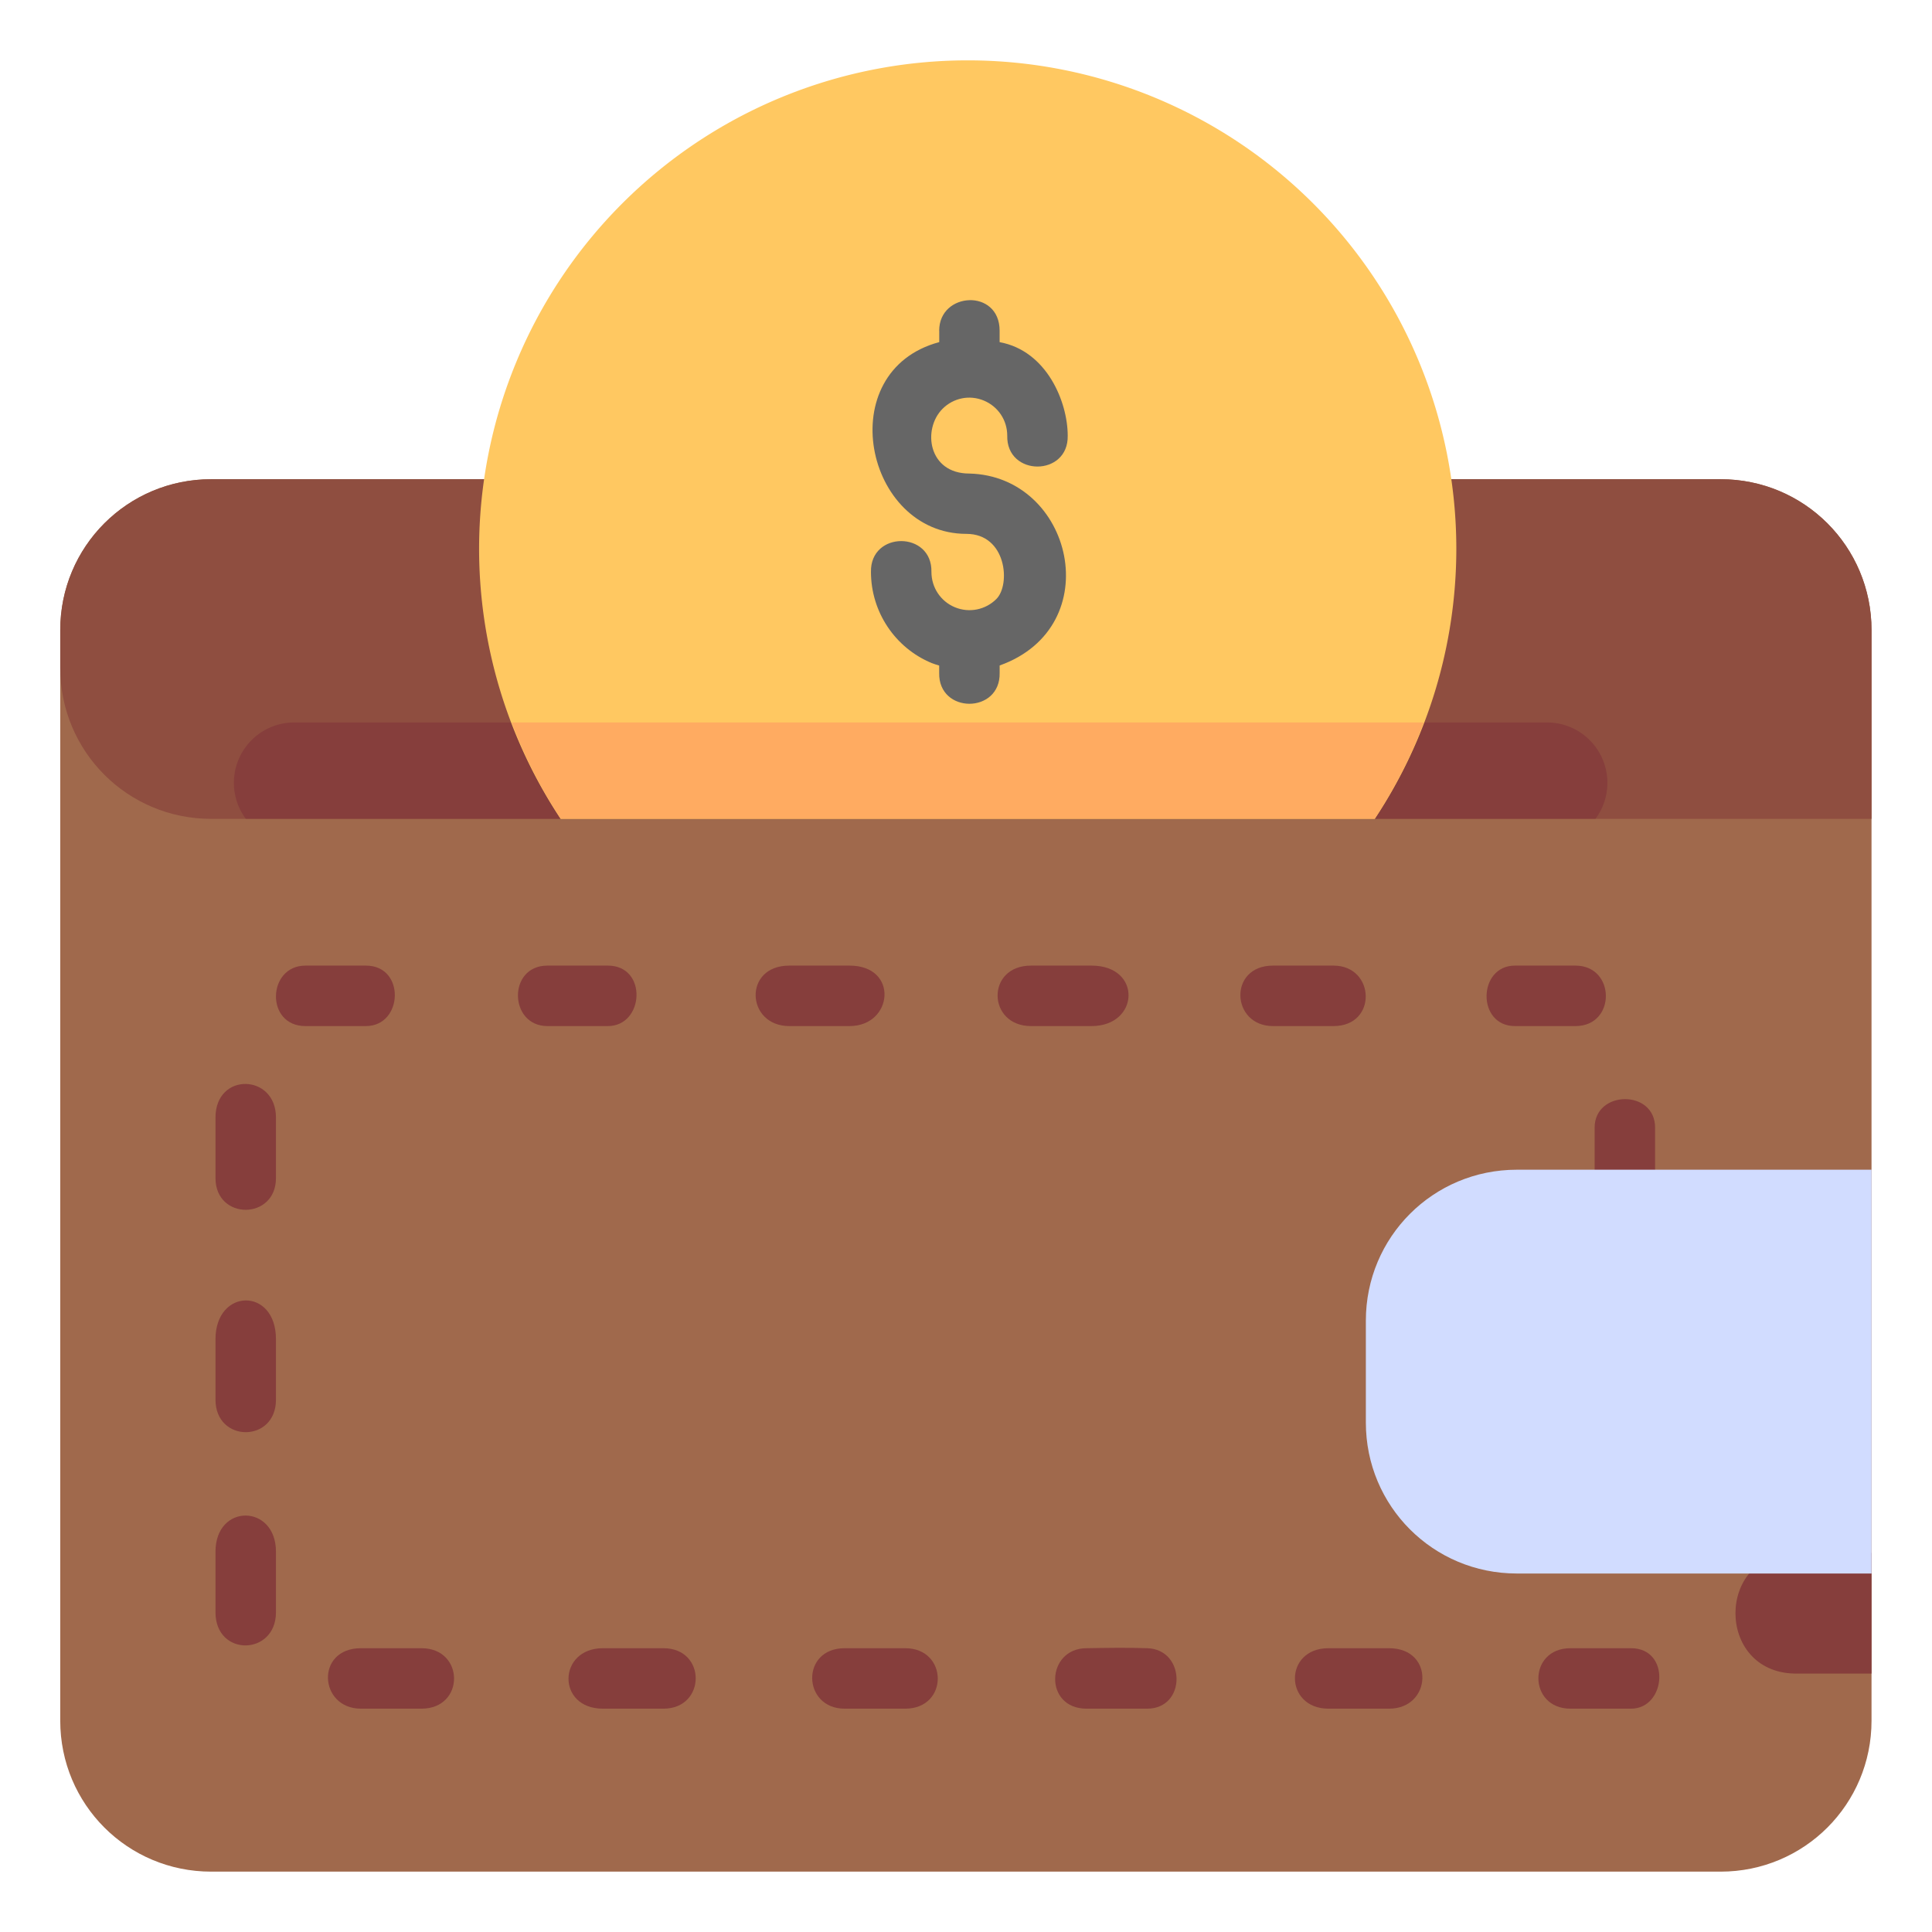<svg id="svg4593" height="512" viewBox="0 0 16.933 16.933" width="512" xmlns="http://www.w3.org/2000/svg" xmlns:svg="http://www.w3.org/2000/svg"><clipPath id="clipPath5337"><path id="rect5339" d="m34.774 274.321h35.435v25.702h-35.435z"/></clipPath><clipPath id="clipPath4542"><path id="rect4544" d="m-535.214-48.848h501.574v185.586h-501.574z"/></clipPath><clipPath id="clipPath11017"><path id="rect11019" d="m36.669 153.503h29.654v28.999h-29.654z" transform="rotate(-90)" vector-effect="none"/></clipPath><clipPath id="clipPath11444"><path id="rect11446" d="m-143.933 265.779h28.84v29.104h-28.84z" transform="rotate(-90)" vector-effect="none"/></clipPath><clipPath id="clipPath11781"><rect id="rect11783" height="32.411" rx=".634" transform="rotate(-90)" width="32.941" x="-145.124" y="181.377"/></clipPath><clipPath id="clipPath11499"><path id="rect11501" d="m-551.399-9.261h16.064v16.347h-16.064z" vector-effect="none"/></clipPath><clipPath id="clipPath3126"><rect id="rect3128" height="7.89" rx="1.058" width="7.938" x="-275.966" y="12.991"/></clipPath><g id="layer1" transform="translate(0 -280.067)"><g id="g20571" transform="translate(-.419)"><g id="g21530" transform="translate(0 -.181)"><path id="rect3941" d="m2.27 284.448h13.229c.733 0 1.323.59 1.323 1.323v9.558c0 .733-.59 1.323-1.323 1.323h-13.229c-.733 0-1.323-.59-1.323-1.323v-9.558c0-.733.59-1.323 1.323-1.323z" fill="#a0694c" vector-effect="none"/><path id="rect3944" d="m2.27 284.448c-.733 0-1.323.59-1.323 1.323v.331c0 .733.59 1.323 1.323 1.323h14.552v-1.654c0-.733-.59-1.323-1.323-1.323z" fill="#8f4e40" vector-effect="none"/><path id="path4182" d="m2.998 286.58a.529.529 0 0 0 -.425.844h11.83a.529.529 0 0 0 -.425-.844z" fill="#863e3c" font-variant-ligatures="normal" font-variant-position="normal" font-variant-caps="normal" font-variant-numeric="normal" font-variant-alternates="normal" font-feature-settings="normal" text-indent="0" text-align="start" text-decoration-line="none" text-decoration-style="solid" text-decoration-color="#000000" text-transform="none" text-orientation="mixed" white-space="normal" shape-padding="0" isolation="auto" mix-blend-mode="normal" solid-color="#000000" solid-opacity="1" vector-effect="none"/><path id="path3950" d="m8.901 280.777a4.283 4.283 0 0 0 -4.283 4.283 4.283 4.283 0 0 0 .715 2.365h7.135a4.283 4.283 0 0 0 .715-2.365 4.283 4.283 0 0 0 -4.283-4.283z" fill="#ffc861" vector-effect="none"/><path id="path4191" d="m4.904 286.58a4.283 4.283 0 0 0 .429.844h7.135a4.283 4.283 0 0 0 .43-.844z" fill="#ffab61" font-variant-ligatures="normal" font-variant-position="normal" font-variant-caps="normal" font-variant-numeric="normal" font-variant-alternates="normal" font-feature-settings="normal" text-indent="0" text-align="start" text-decoration-line="none" text-decoration-style="solid" text-decoration-color="#000000" text-transform="none" text-orientation="mixed" white-space="normal" shape-padding="0" isolation="auto" mix-blend-mode="normal" solid-color="#000000" solid-opacity="1" vector-effect="none"/><g fill="#863e3c"><path id="path4209" d="m16.147 293.858c-.69.016-.69 1.043 0 1.058h.675v-1.058z" font-variant-ligatures="normal" font-variant-position="normal" font-variant-caps="normal" font-variant-numeric="normal" font-variant-alternates="normal" font-feature-settings="normal" text-indent="0" text-align="start" text-decoration-line="none" text-decoration-style="solid" text-decoration-color="#000000" text-transform="none" text-orientation="mixed" white-space="normal" shape-padding="0" isolation="auto" mix-blend-mode="normal" solid-color="#000000" solid-opacity="1" vector-effect="none"/><path id="path20716" d="m43.939 54.512c-1.492 0-1.471 2 0 2h2.002c1.419 0 1.52-2 0-2zm8.002 0c-1.423 0-1.406 2 0 2h2.002c1.17 0 1.325-2 0-2z" transform="matrix(.265 0 0 .265 .419 280.248)" font-variant-ligatures="normal" font-variant-position="normal" font-variant-caps="normal" font-variant-numeric="normal" font-variant-alternates="normal" font-feature-settings="normal" text-indent="0" text-align="start" text-decoration-line="none" text-decoration-style="solid" text-decoration-color="#000000" text-transform="none" text-orientation="mixed" white-space="normal" shape-padding="0" isolation="auto" mix-blend-mode="normal" solid-color="#000000" solid-opacity="1" vector-effect="none"/><path id="path20714" d="m27.936 54.512c-1.466 0-1.398 2 0 2h2.002c1.445 0 1.428-2 0-2zm8.002 0c-1.345 0-1.429 2 0 2h2.002c1.309 0 1.284-1.965 0-2-.68-.023-1.33-.011-2.002 0z" transform="matrix(.265 0 0 .265 .419 280.248)" font-variant-ligatures="normal" font-variant-position="normal" font-variant-caps="normal" font-variant-numeric="normal" font-variant-alternates="normal" font-feature-settings="normal" text-indent="0" text-align="start" text-decoration-line="none" text-decoration-style="solid" text-decoration-color="#000000" text-transform="none" text-orientation="mixed" white-space="normal" shape-padding="0" isolation="auto" mix-blend-mode="normal" solid-color="#000000" solid-opacity="1" vector-effect="none"/><path id="path20712" d="m11.939 54.512c-1.517 0-1.395 2 0 2h2c1.444 0 1.432-2 0-2zm8.002 0c-1.495 0-1.541 2 0 2h2c1.418 0 1.431-2 0-2z" transform="matrix(.265 0 0 .265 .419 280.248)" font-variant-ligatures="normal" font-variant-position="normal" font-variant-caps="normal" font-variant-numeric="normal" font-variant-alternates="normal" font-feature-settings="normal" text-indent="0" text-align="start" text-decoration-line="none" text-decoration-style="solid" text-decoration-color="#000000" text-transform="none" text-orientation="mixed" white-space="normal" shape-padding="0" isolation="auto" mix-blend-mode="normal" solid-color="#000000" solid-opacity="1" vector-effect="none"/><path id="path20710" d="m8.127 50.125c-.5-.003-1 .392-1 1.197v2.002c0 1.482 2 1.44 2 0v-2.002c0-.793-.5-1.194-1-1.197z" transform="matrix(.265 0 0 .265 .419 280.248)" font-variant-ligatures="normal" font-variant-position="normal" font-variant-caps="normal" font-variant-numeric="normal" font-variant-alternates="normal" font-feature-settings="normal" text-indent="0" text-align="start" text-decoration-line="none" text-decoration-style="solid" text-decoration-color="#000000" text-transform="none" text-orientation="mixed" white-space="normal" shape-padding="0" isolation="auto" mix-blend-mode="normal" solid-color="#000000" solid-opacity="1" vector-effect="none"/><path id="path20708" d="m8.127 43.01c-.5.004-1 .437-1 1.283v2c0 1.429 2 1.436 2 0v-2c0-.865-.5-1.288-1-1.283z" transform="matrix(.265 0 0 .265 .419 280.248)" font-variant-ligatures="normal" font-variant-position="normal" font-variant-caps="normal" font-variant-numeric="normal" font-variant-alternates="normal" font-feature-settings="normal" text-indent="0" text-align="start" text-decoration-line="none" text-decoration-style="solid" text-decoration-color="#000000" text-transform="none" text-orientation="mixed" white-space="normal" shape-padding="0" isolation="auto" mix-blend-mode="normal" solid-color="#000000" solid-opacity="1" vector-effect="none"/><path id="path20704" d="m8.127 35.85c-.5-.008-1 .356-1 1.111v2.002c0 1.403 2 1.395 2 0v-2.002c0-.728-.5-1.104-1-1.111zm45.613.502c-.5.003-1 .321-1 .943v.455 2h2v-2-.455c0-.635-.5-.947-1-.943z" transform="matrix(.265 0 0 .265 .419 280.248)" font-variant-ligatures="normal" font-variant-position="normal" font-variant-caps="normal" font-variant-numeric="normal" font-variant-alternates="normal" font-feature-settings="normal" text-indent="0" text-align="start" text-decoration-line="none" text-decoration-style="solid" text-decoration-color="#000000" text-transform="none" text-orientation="mixed" white-space="normal" shape-padding="0" isolation="auto" mix-blend-mode="normal" solid-color="#000000" solid-opacity="1" vector-effect="none"/><path id="path20702" d="m42.102 31.936c-1.487 0-1.388 2 0 2h2.002c1.462 0 1.38-2 0-2zm8.002 0c-1.231 0-1.27 2 0 2h2.002c1.351 0 1.331-2 0-2z" transform="matrix(.265 0 0 .265 .419 280.248)" font-variant-ligatures="normal" font-variant-position="normal" font-variant-caps="normal" font-variant-numeric="normal" font-variant-alternates="normal" font-feature-settings="normal" text-indent="0" text-align="start" text-decoration-line="none" text-decoration-style="solid" text-decoration-color="#000000" text-transform="none" text-orientation="mixed" white-space="normal" shape-padding="0" isolation="auto" mix-blend-mode="normal" solid-color="#000000" solid-opacity="1" vector-effect="none"/><path id="path20700" d="m26.105 31.936c-1.537 0-1.431 2 0 2h1.992c1.445 0 1.638-2 0-2zm7.994 0c-1.498 0-1.448 2 0 2h2.002c1.587 0 1.677-2 0-2z" transform="matrix(.265 0 0 .265 .419 280.248)" font-variant-ligatures="normal" font-variant-position="normal" font-variant-caps="normal" font-variant-numeric="normal" font-variant-alternates="normal" font-feature-settings="normal" text-indent="0" text-align="start" text-decoration-line="none" text-decoration-style="solid" text-decoration-color="#000000" text-transform="none" text-orientation="mixed" white-space="normal" shape-padding="0" isolation="auto" mix-blend-mode="normal" solid-color="#000000" solid-opacity="1" vector-effect="none"/><path id="path20698" d="m10.102 31.936c-1.264 0-1.336 2 0 2h2c1.234 0 1.316-2 0-2zm8.002 0c-1.321 0-1.275 2 0 2h2c1.205 0 1.322-2 0-2z" transform="matrix(.265 0 0 .265 .419 280.248)" font-variant-ligatures="normal" font-variant-position="normal" font-variant-caps="normal" font-variant-numeric="normal" font-variant-alternates="normal" font-feature-settings="normal" text-indent="0" text-align="start" text-decoration-line="none" text-decoration-style="solid" text-decoration-color="#000000" text-transform="none" text-orientation="mixed" white-space="normal" shape-padding="0" isolation="auto" mix-blend-mode="normal" solid-color="#000000" solid-opacity="1" vector-effect="none"/></g><path id="path4408-4" d="m32.062 9.928c-.5.013-1 .363-1 1.01h.002v.377c-3.575.958-2.466 6.342.9 6.342 1.322 0 1.469 1.675.99 2.154-.361.361-.901.469-1.373.273-.472-.196-.775-.655-.775-1.166.03-1.363-2.03-1.363-2 0 0 1.314.793 2.509 2.008 3.012.082.034.165.055.248.082v.242c-.03 1.363 2.03 1.363 2 0v-.244c3.595-1.285 2.424-6.267-1.004-6.348-1.36 0-1.558-1.467-.885-2.141.361-.361.893-.469 1.365-.273.472.196.775.649.775 1.16-.03 1.363 2.03 1.363 2 0 0-1.11-.688-2.805-2.252-3.092v-.379c0-.7-.5-1.023-1-1.01z" fill="#666" transform="matrix(.265 0 0 .265 .419 280.248)" font-variant-ligatures="normal" font-variant-position="normal" font-variant-caps="normal" font-variant-numeric="normal" font-variant-alternates="normal" font-feature-settings="normal" text-indent="0" text-align="start" text-decoration-line="none" text-decoration-style="solid" text-decoration-color="#000000" text-transform="none" text-orientation="mixed" white-space="normal" shape-padding="0" isolation="auto" mix-blend-mode="normal" solid-color="#000000" solid-opacity="1" vector-effect="none"/><path id="rect4196" d="m13.713 290.5c-.733 0-1.323.59-1.323 1.323v.893c0 .733.59 1.323 1.323 1.323h3.109v-3.539z" fill="#d1dcff" vector-effect="none"/></g></g></g></svg>